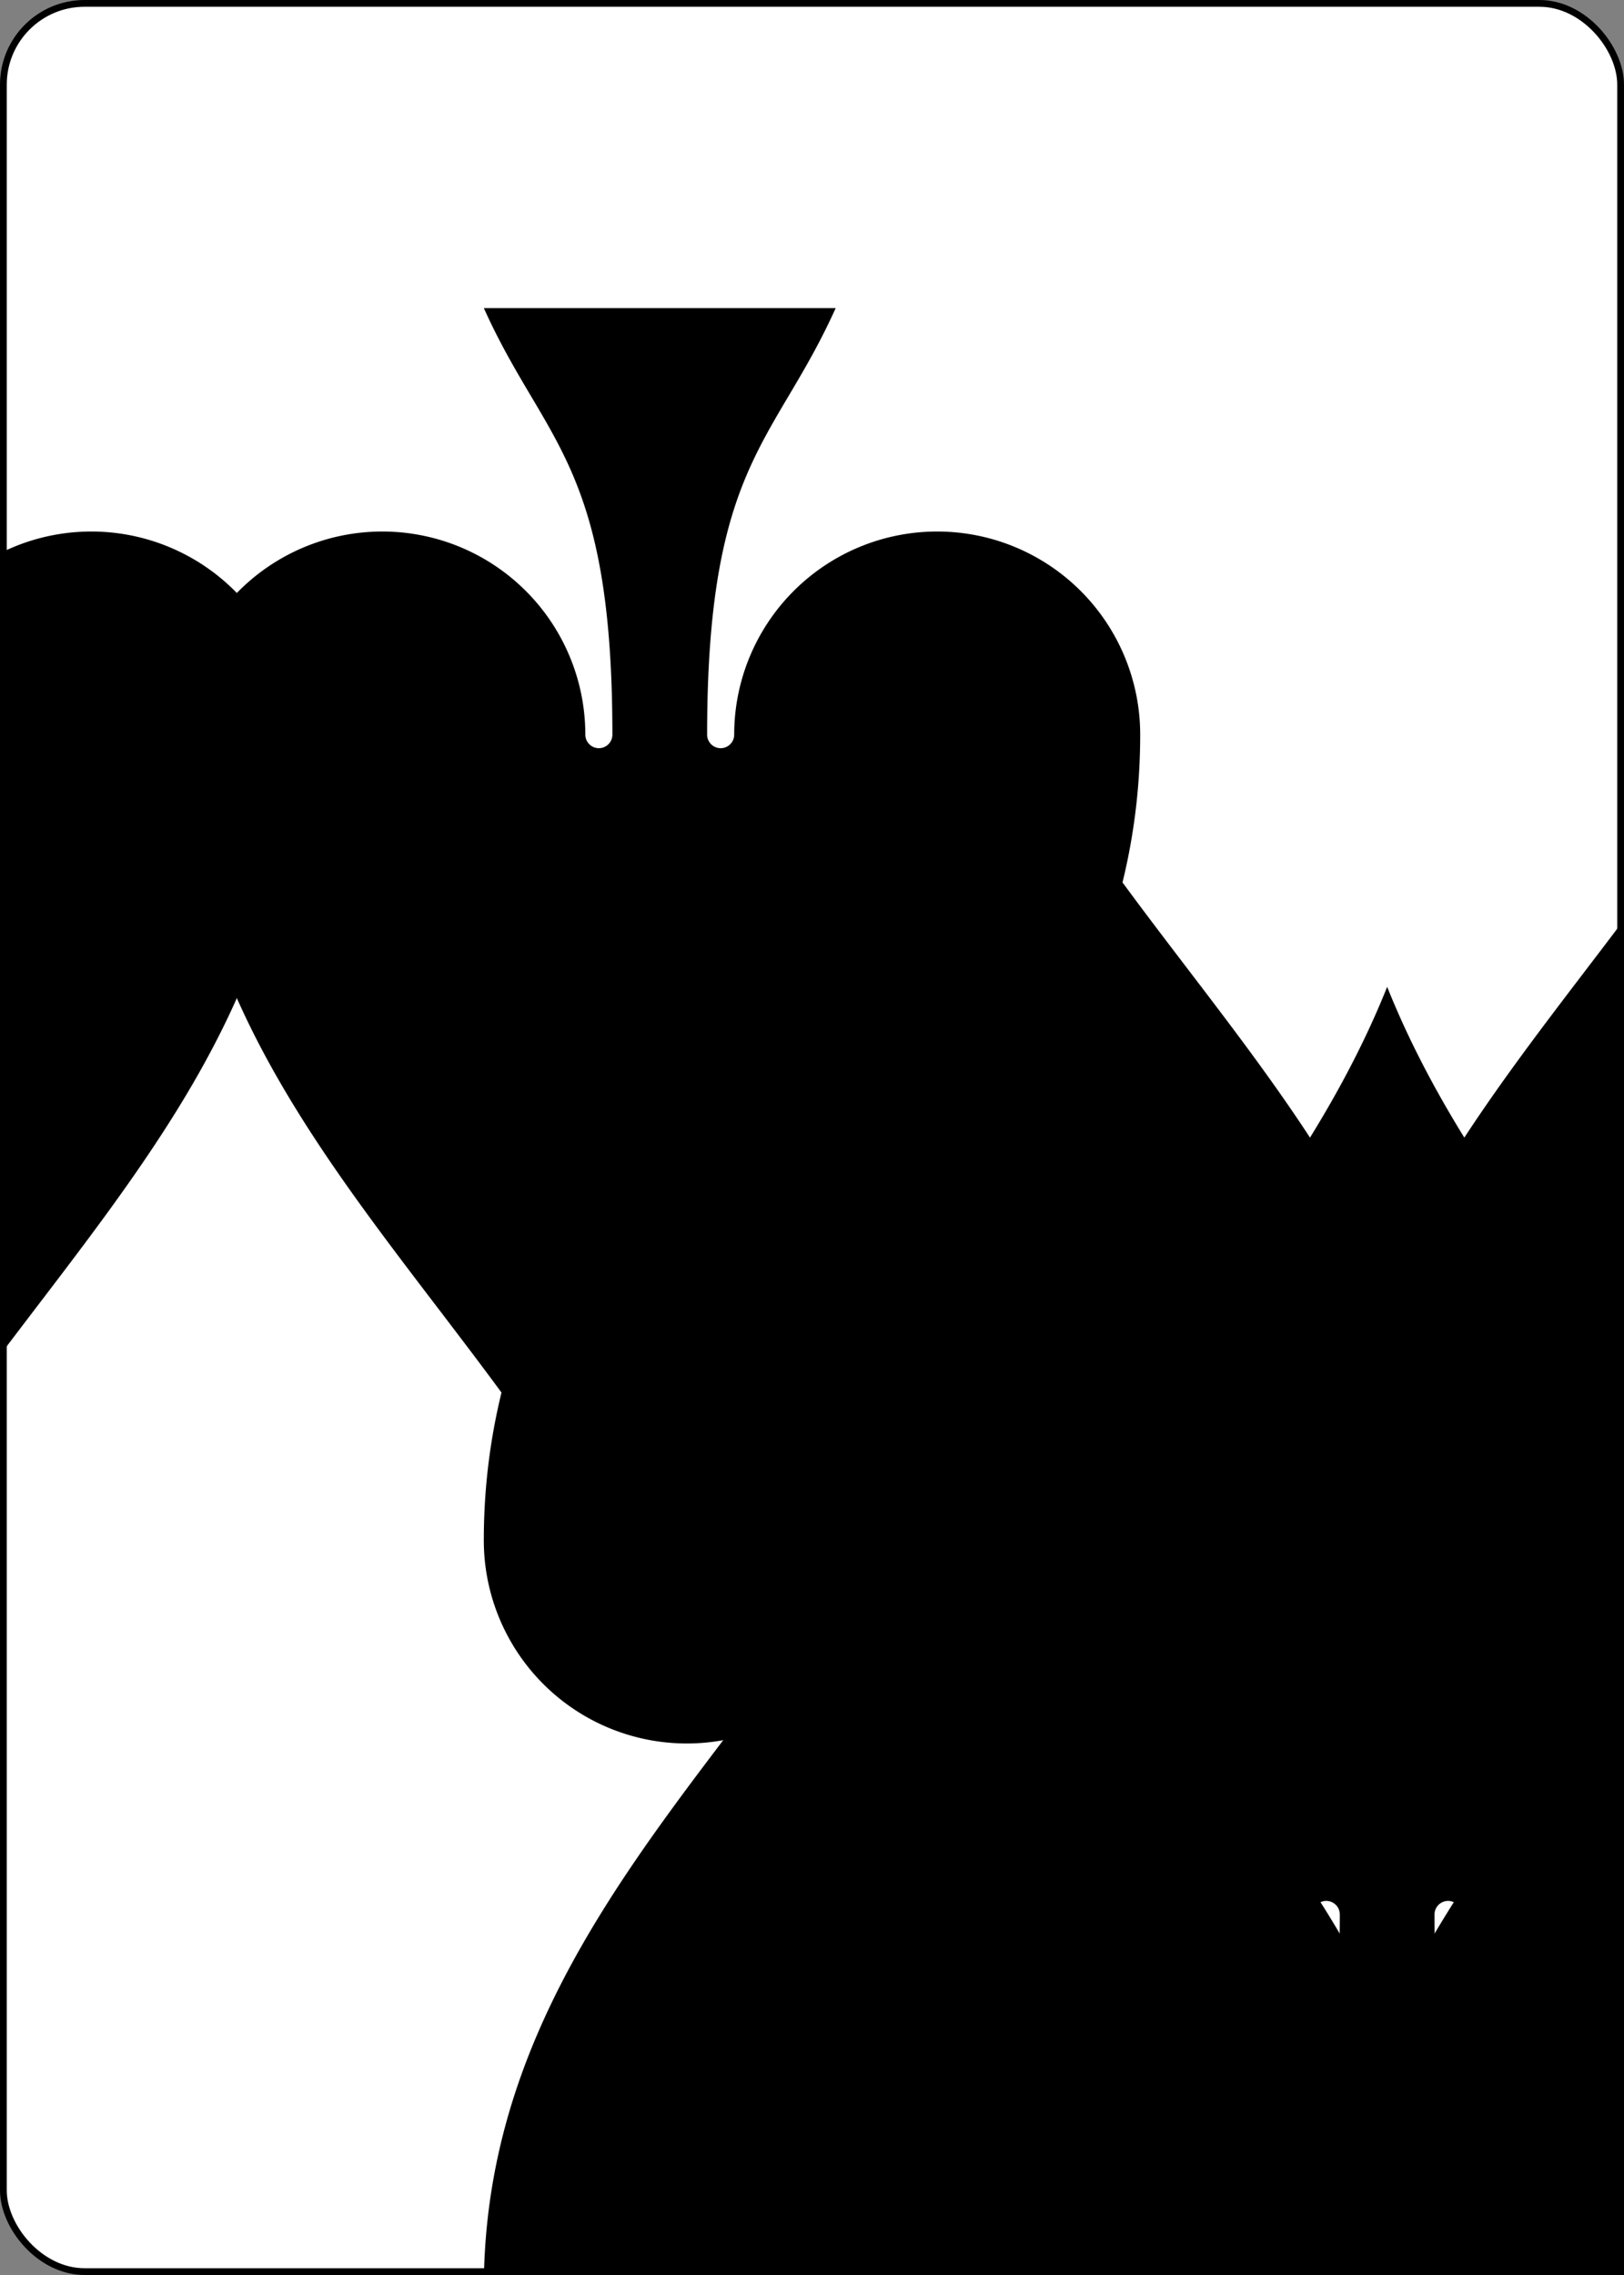 <?xml version="1.0" encoding="UTF-8" standalone="no"?>
<svg xmlns="http://www.w3.org/2000/svg" xmlns:xlink="http://www.w3.org/1999/xlink" class="card" face="7S" height="3.5in" preserveAspectRatio="none" viewBox="-120 -168 240 336" width="2.5in"><rect x="-120" y="-168" width="240" height="336" fill="#808080" stroke="none"/><symbol id="SS7" viewBox="-600 -600 1200 1200" preserveAspectRatio="xMinYMid"><path d="M0 -500C100 -250 355 -100 355 185A150 150 0 0 1 55 185A10 10 0 0 0 35 185C35 385 85 400 130 500L-130 500C-85 400 -35 385 -35 185A10 10 0 0 0 -55 185A150 150 0 0 1 -355 185C-355 -100 -100 -250 0 -500Z" fill="black"></path></symbol><rect width="239" height="335" x="-119.5" y="-167.5" rx="12" ry="12" fill="white" stroke="black"></rect><use xlink:href="#SS7" height="70" x="-97.501" y="-145.501"></use><use xlink:href="#SS7" height="70" x="27.501" y="-145.501"></use><use xlink:href="#SS7" height="70" x="-97.501" y="-35"></use><use xlink:href="#SS7" height="70" x="27.501" y="-35"></use><use xlink:href="#SS7" height="70" x="-35" y="-90.25"></use><g transform="rotate(180)"><use xlink:href="#SS7" height="70" x="-97.501" y="-145.501"></use><use xlink:href="#SS7" height="70" x="27.501" y="-145.501"></use></g></svg>